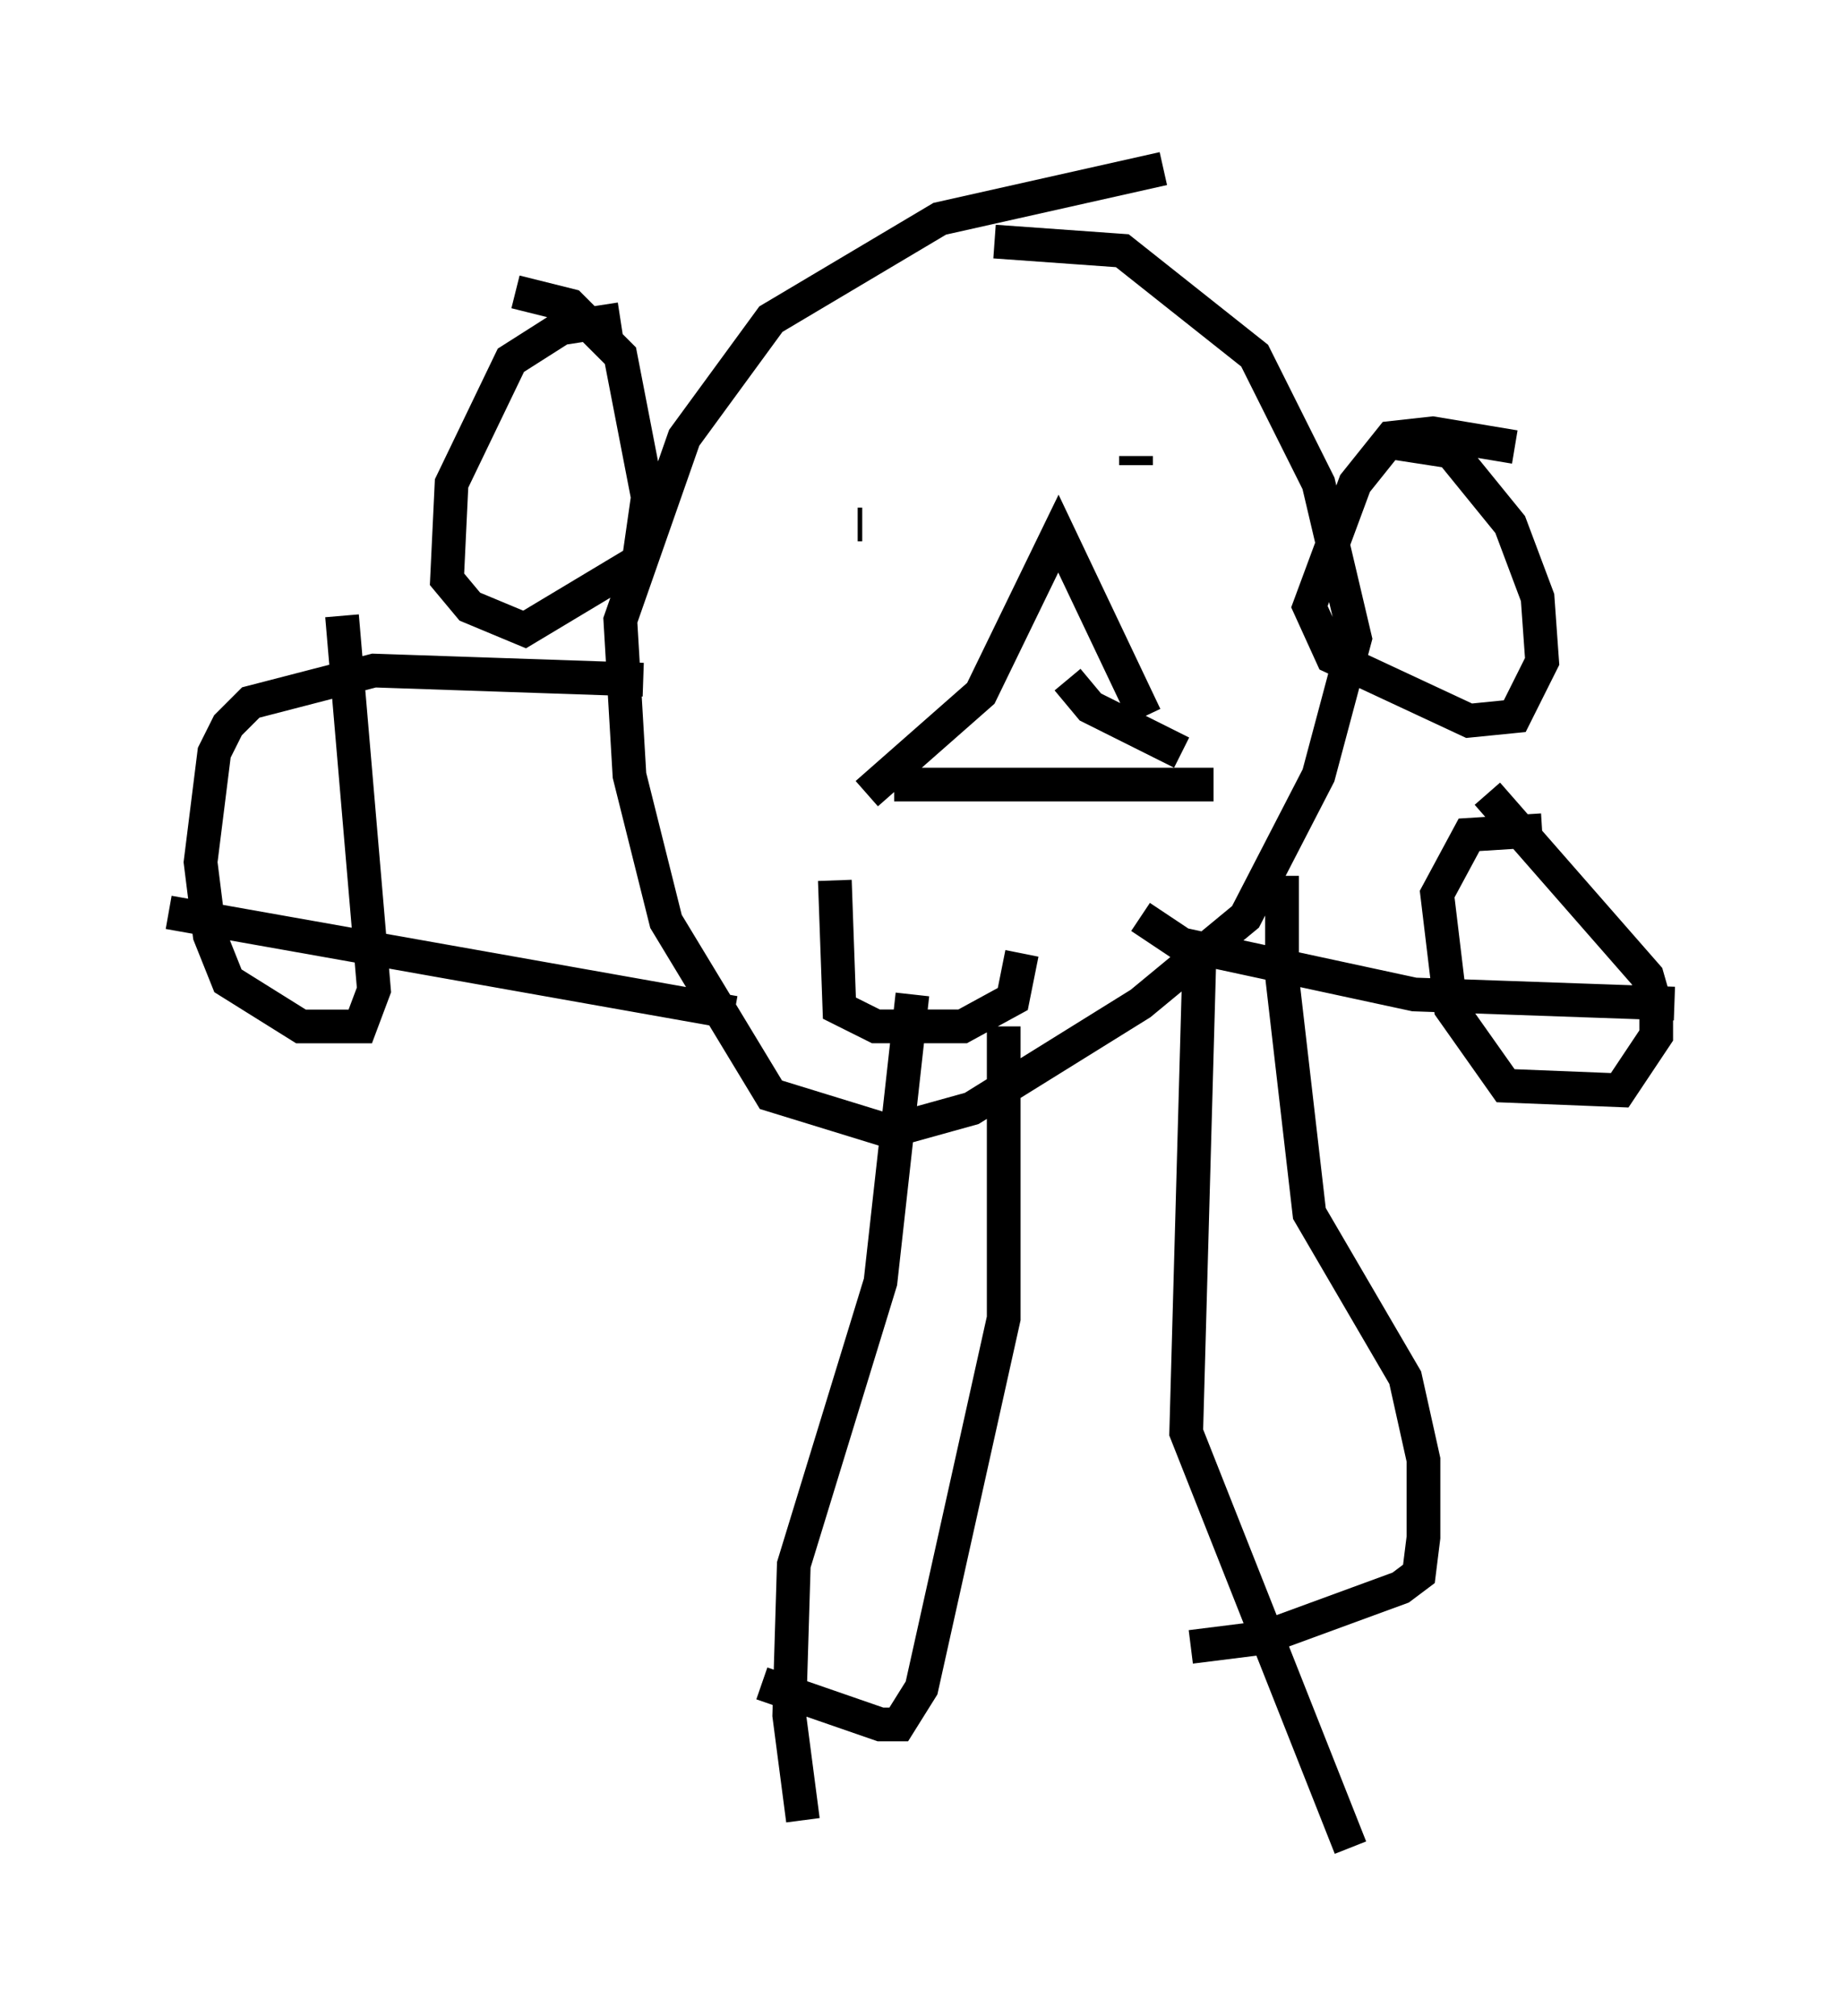 <?xml version="1.0" encoding="utf-8" ?>
<svg baseProfile="full" height="59.796" version="1.1" width="54.654" xmlns="http://www.w3.org/2000/svg" xmlns:ev="http://www.w3.org/2001/xml-events" xmlns:xlink="http://www.w3.org/1999/xlink"><defs /><rect fill="white" height="59.796" width="54.654" x="0" y="0" /><path d="M39.506, 5.677 m-5.007, -0.677 l-6.631, 1.488 -5.007, 2.977 l-2.571, 3.518 -1.894, 5.413 l0.271, 4.601 1.083, 4.33 l3.112, 5.142 3.518, 1.083 l2.436, -0.677 5.007, -3.112 l3.112, -2.571 2.165, -4.195 l1.083, -4.059 -1.083, -4.601 l-1.894, -3.789 -3.924, -3.112 l-3.789, -0.271 m-3.924, 8.39 l-0.135, 0.0 m8.254, -2.03 l0.0, 0.271 m-7.984, 9.743 l3.383, -2.977 2.3, -4.736 l2.571, 5.413 m-7.442, 2.03 l9.472, 0.0 m-11.231, 2.842 l0.135, 3.789 1.083, 0.541 l2.571, 0.0 1.488, -0.812 l0.271, -1.353 m4.736, -5.954 l-2.706, -1.353 -0.677, -0.812 m-13.261, -10.69 l-1.759, 0.271 -1.488, 0.947 l-1.759, 3.654 -0.135, 2.842 l0.677, 0.812 1.624, 0.677 l3.383, -2.03 0.271, -1.894 l-0.812, -4.195 -1.488, -1.488 l-1.624, -0.406 m29.634, 4.601 l-2.436, -0.406 -1.218, 0.135 l-1.083, 1.353 -1.353, 3.654 l0.677, 1.488 4.059, 1.894 l1.353, -0.135 0.812, -1.624 l-0.135, -1.894 -0.812, -2.165 l-1.759, -2.165 -1.759, -0.271 m-19.486, 16.915 l-16.779, -2.977 m14.073, -6.901 l-7.984, -0.271 -3.654, 0.947 l-0.677, 0.677 -0.406, 0.812 l-0.406, 3.248 0.271, 2.165 l0.541, 1.353 2.165, 1.353 l1.759, 0.0 0.406, -1.083 l-0.947, -11.096 m23.68, 8.931 l1.218, 0.812 6.901, 1.488 l7.713, 0.271 m-3.924, -5.142 l-2.165, 0.135 -0.947, 1.759 l0.406, 3.383 1.624, 2.3 l3.383, 0.135 1.083, -1.624 l0.0, -0.812 -0.271, -0.947 l-4.736, -5.413 m-17.05, 5.954 l-0.947, 8.525 -2.571, 8.39 l-0.135, 4.465 0.406, 3.112 m5.954, -23.545 l0.0, 8.66 -2.436, 10.961 l-0.677, 1.083 -0.541, 0.0 l-3.518, -1.218 m12.99, -22.057 l-0.406, 14.614 4.871, 12.314 m-2.03, -28.822 l0.0, 2.977 0.812, 7.036 l2.842, 4.871 0.541, 2.436 l0.0, 2.3 -0.135, 1.083 l-0.541, 0.406 -4.059, 1.488 l-2.165, 0.271 " fill="none" stroke="black" stroke-width="1" /></svg>